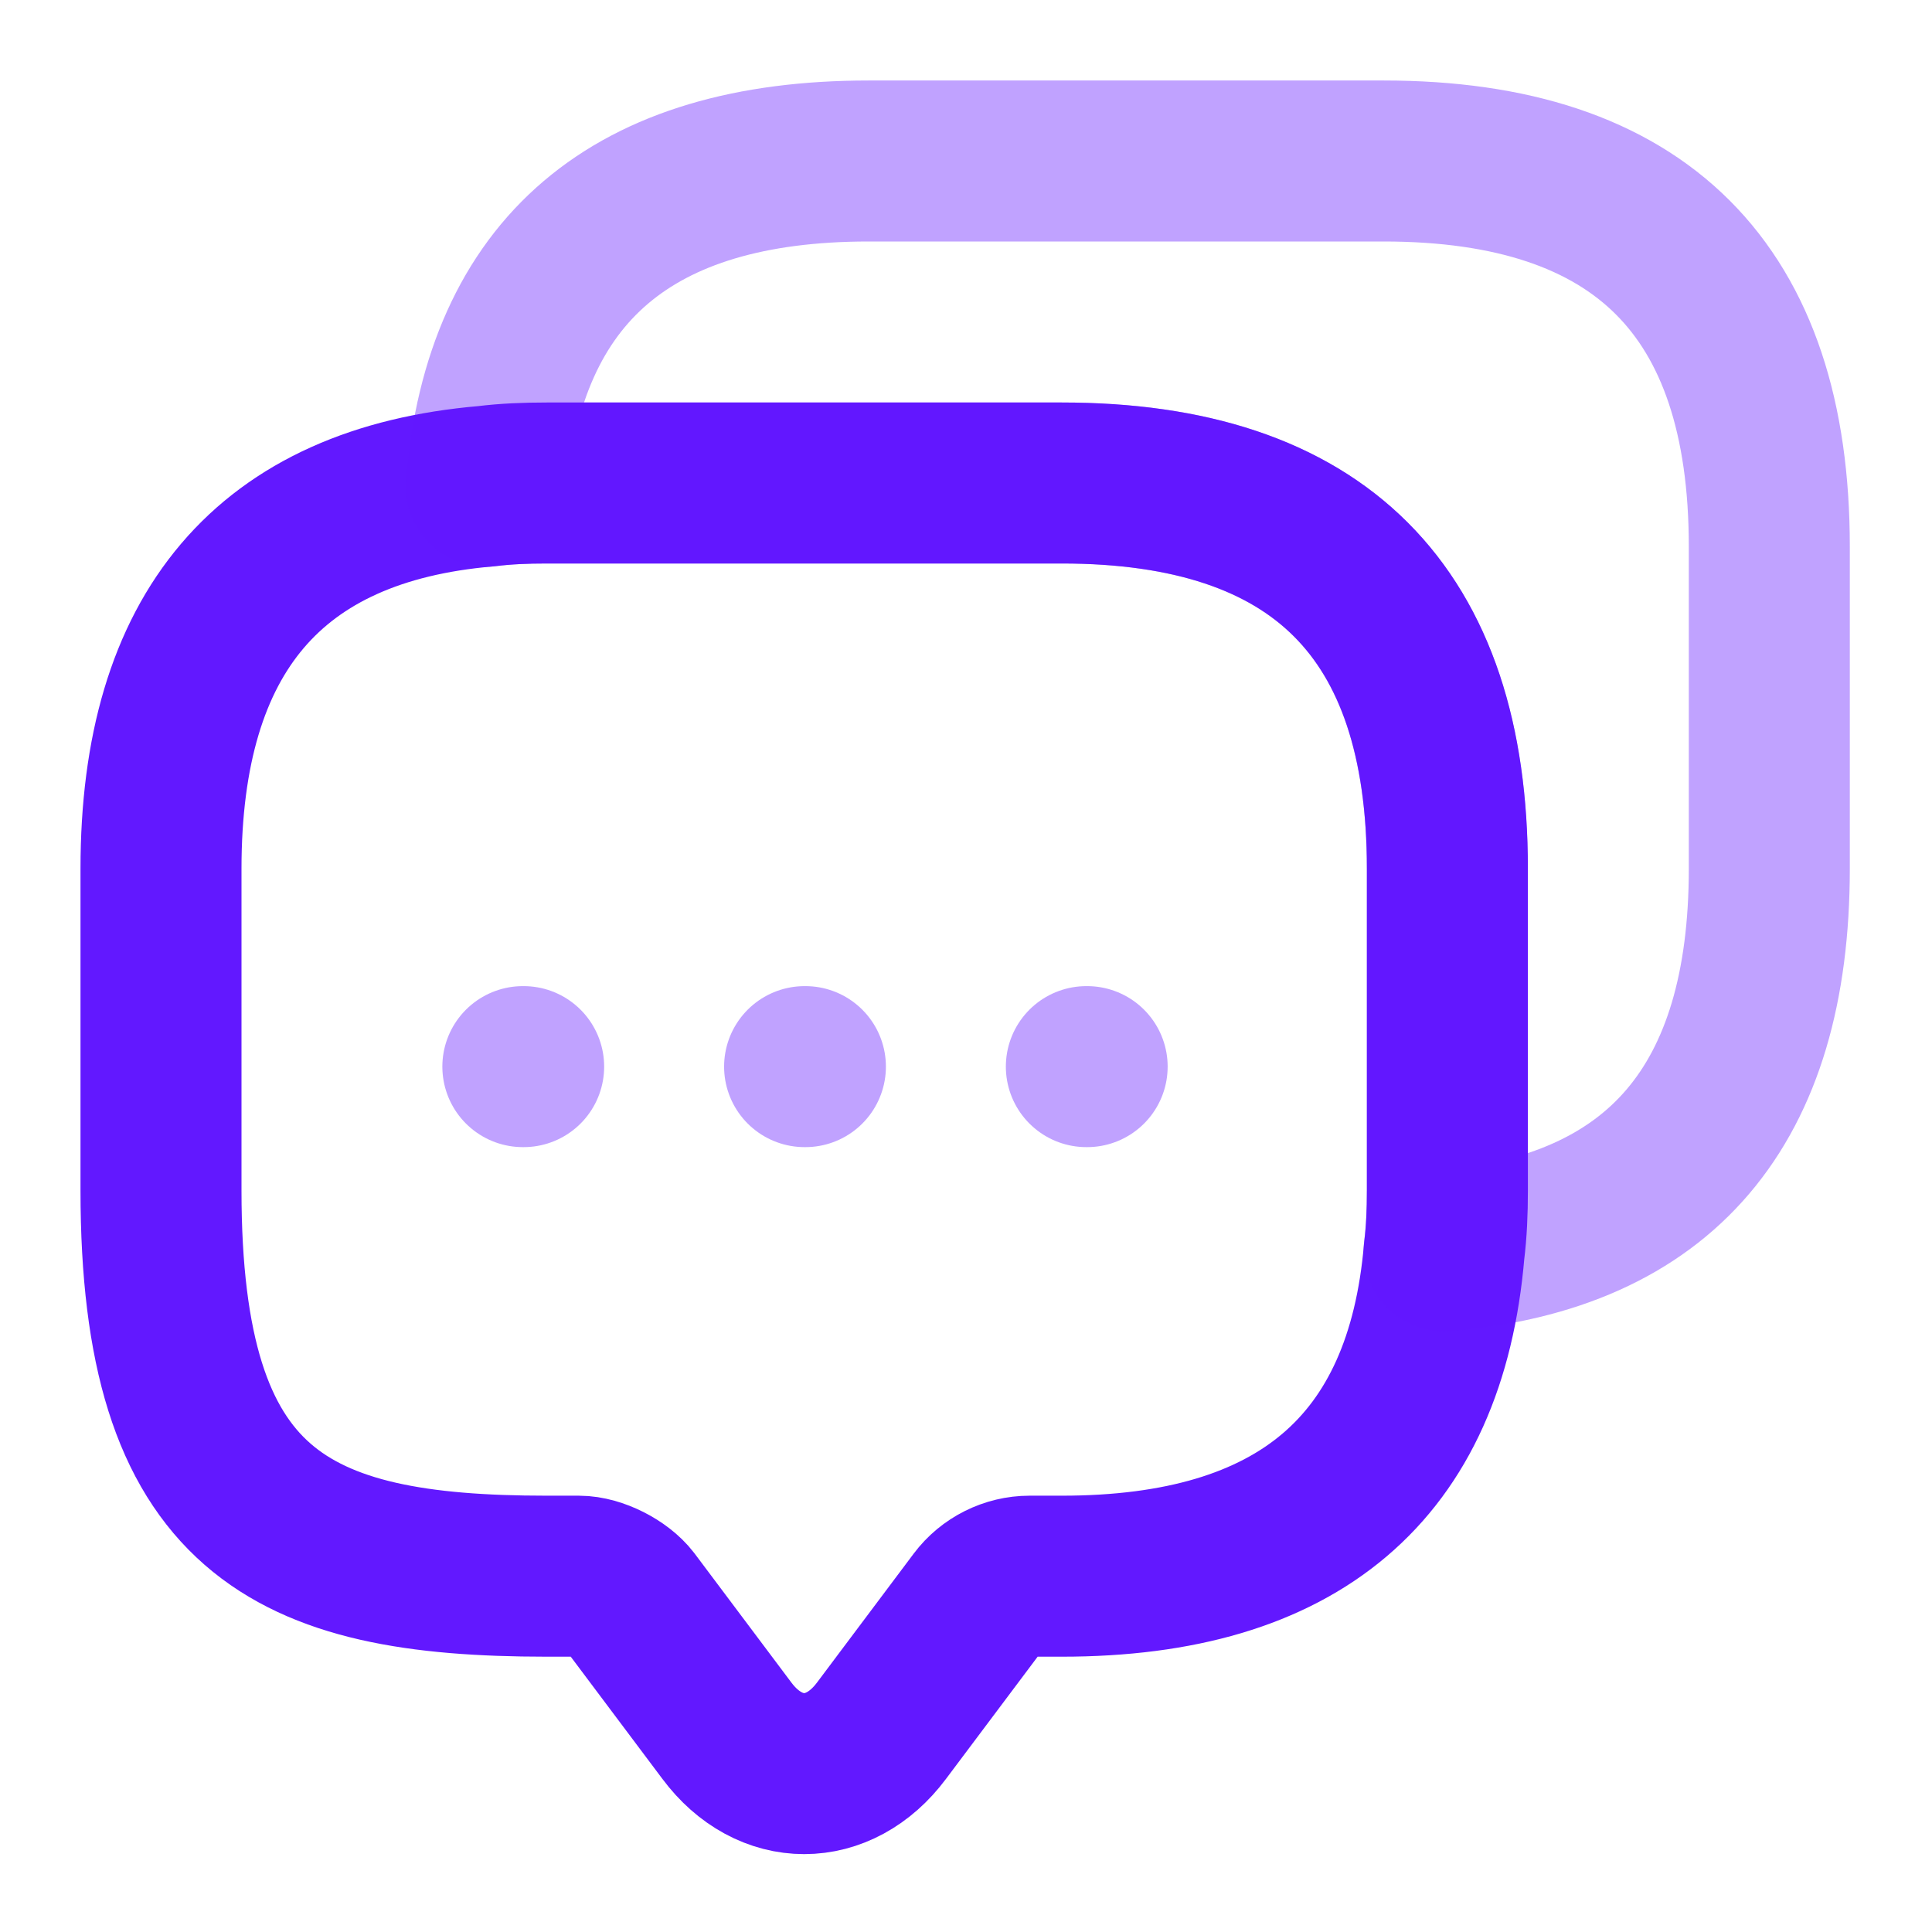 <svg width="24" height="24" viewBox="0 0 24 24" fill="none" xmlns="http://www.w3.org/2000/svg">
<g id="Icon">
<mask id="mask0_125_1507" style="mask-type:alpha" maskUnits="userSpaceOnUse" x="0" y="0" width="24" height="24">
<rect id="Bounding box" width="24" height="24" fill="white"/>
</mask>
<g mask="url(#mask0_125_1507)">
<g id="Icon_2">
<g id="Group">
<path id="Vector" d="M17.98 10.79V14.79C17.98 15.05 17.97 15.3 17.94 15.54C17.71 18.24 16.12 19.58 13.19 19.58H12.79C12.54 19.58 12.3 19.7 12.15 19.9L10.95 21.5C10.42 22.21 9.56 22.21 9.03 21.5L7.83 19.9C7.7 19.73 7.41 19.58 7.19 19.58H6.79C3.6 19.58 2 18.79 2 14.79V10.79C2 7.86 3.35 6.27 6.04 6.04C6.28 6.01 6.53 6 6.79 6H13.19C16.38 6 17.98 7.6 17.98 10.79Z" stroke="#6218FF" stroke-width="2" stroke-miterlimit="10" stroke-linecap="round" stroke-linejoin="round"/>
</g>
<path id="Vector_2" opacity="0.4" d="M21.979 6.79V10.79C21.979 13.73 20.629 15.31 17.939 15.54C17.969 15.3 17.979 15.05 17.979 14.79V10.79C17.979 7.6 16.379 6 13.189 6H6.789C6.529 6 6.279 6.01 6.039 6.04C6.269 3.35 7.859 2 10.789 2H17.189C20.379 2 21.979 3.6 21.979 6.79Z" stroke="#6218FF" stroke-width="2" stroke-miterlimit="10" stroke-linecap="round" stroke-linejoin="round"/>
<path id="Vector_3" opacity="0.4" d="M13.495 13.25H13.505" stroke="#6218FF" stroke-width="2" stroke-linecap="round" stroke-linejoin="round"/>
<path id="Vector_4" opacity="0.4" d="M9.995 13.25H10.005" stroke="#6218FF" stroke-width="2" stroke-linecap="round" stroke-linejoin="round"/>
<path id="Vector_5" opacity="0.4" d="M6.495 13.25H6.505" stroke="#6218FF" stroke-width="2" stroke-linecap="round" stroke-linejoin="round"/>
</g>
</g>
</g>
</svg>
